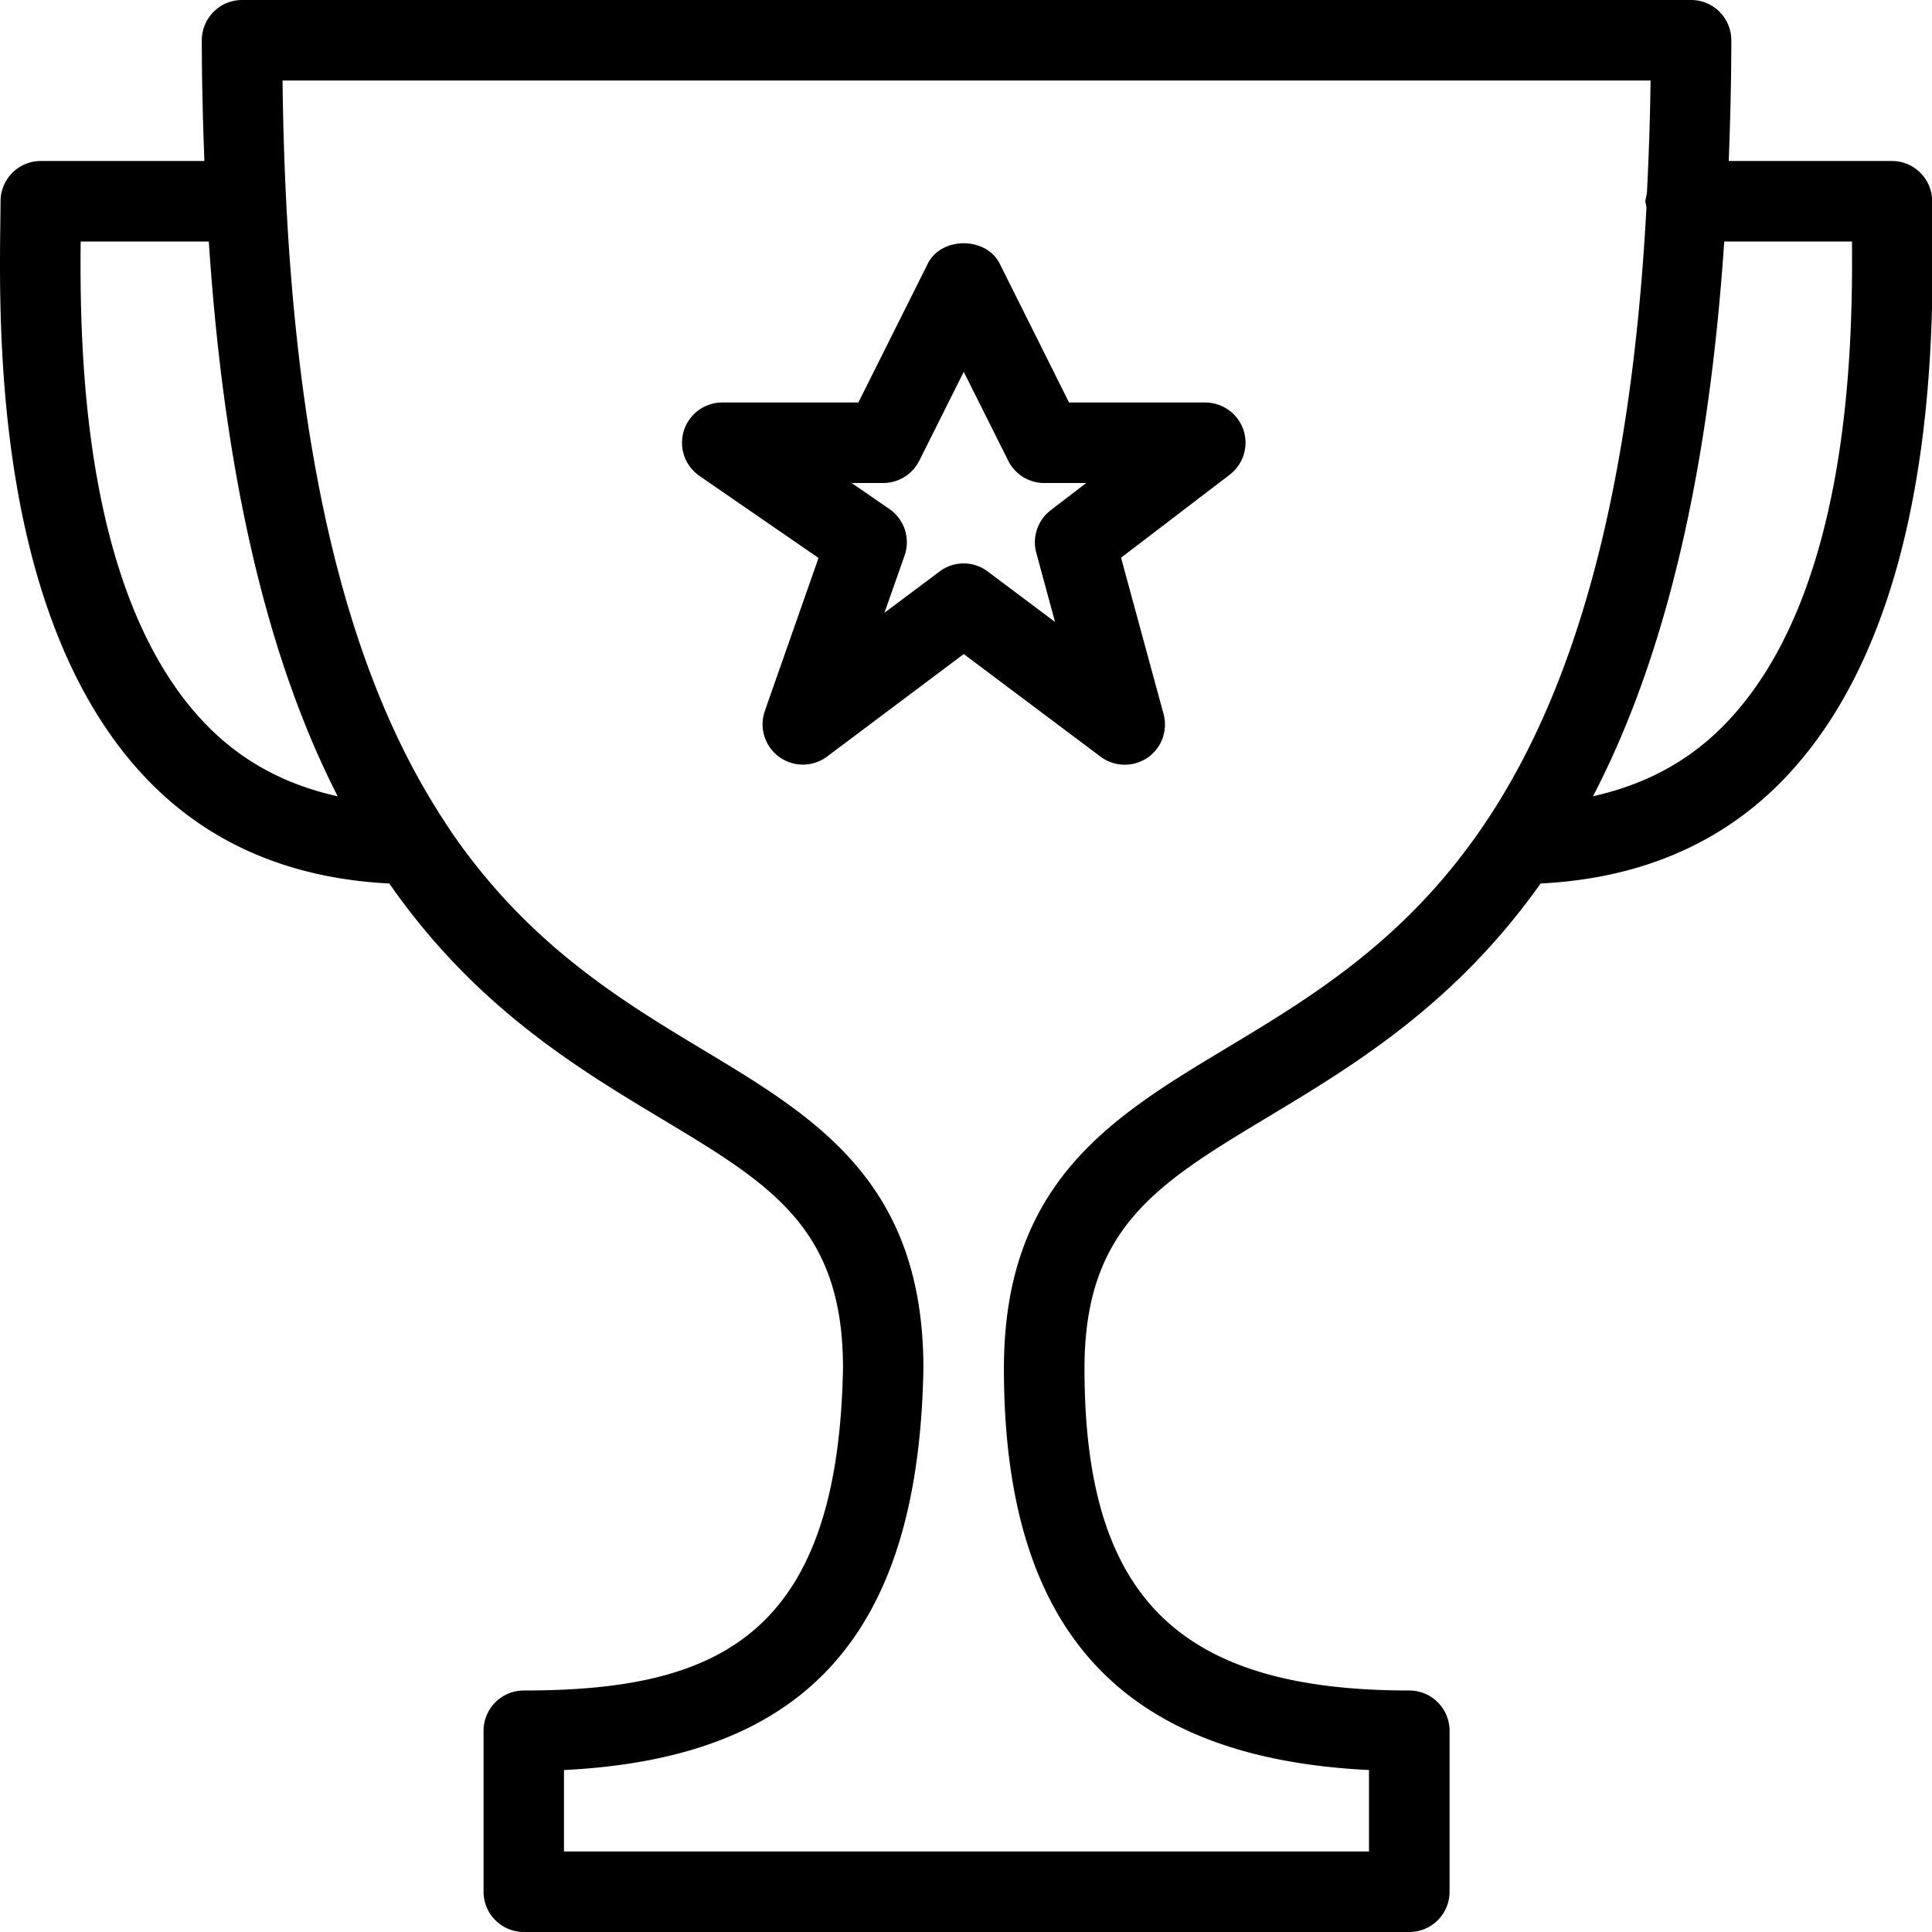 <svg version="1" xmlns="http://www.w3.org/2000/svg" viewBox="0 0 24 24"><path d="M14.972 5H13.28l-.861-1.724c-.17-.339-.725-.339-.894 0L10.663 5H8.972a.5.5 0 0 0-.283.912l1.479 1.019L9.5 8.835a.501.501 0 0 0 .772.565l1.7-1.275 1.7 1.275a.503.503 0 0 0 .581.014.5.5 0 0 0 .201-.545l-.528-1.941 1.35-1.031a.502.502 0 0 0 .17-.558.502.502 0 0 0-.474-.339zm-1.866 2.726l-.835-.626a.496.496 0 0 0-.6 0l-.684.512.25-.711a.5.5 0 0 0-.189-.578L10.58 6h.392a.5.5 0 0 0 .447-.276l.553-1.105.553 1.105a.499.499 0 0 0 .447.276h.522l-.442.338a.502.502 0 0 0-.179.529l.233.859zm10.898-4.974l-.002-.252a.5.5 0 0 0-.5-.5h-2.027c.018-.482.032-.974.032-1.5a.5.5 0 0 0-.5-.5h-18a.5.5 0 0 0-.5.5c0 .526.014 1.018.032 1.5H.507a.5.5 0 0 0-.5.5l-.003.271C-.013 4.139-.059 7.772 1.87 9.725c.772.781 1.774 1.19 2.966 1.25 1.058 1.52 2.308 2.278 3.384 2.924 1.356.815 2.252 1.354 2.252 3.092C10.412 20.33 8.91 21 6.507 21a.5.5 0 0 0-.5.5v2a.5.5 0 0 0 .5.5h11a.5.5 0 0 0 .5-.5v-2a.5.5 0 0 0-.5-.5c-2.866 0-4.035-1.159-4.035-4 0-1.753.907-2.298 2.28-3.125 1.075-.646 2.325-1.402 3.386-2.9 1.197-.06 2.204-.47 2.98-1.254 1.942-1.962 1.902-5.599 1.886-6.969zM2.582 9.023C1.033 7.455.989 4.386 1.002 3h1.592c.208 3.163.809 5.342 1.601 6.892-.631-.14-1.169-.42-1.613-.869zm12.655 3.996c-1.422.855-2.766 1.663-2.766 3.981 0 3.241 1.444 4.837 4.535 4.988V23h-10v-1.012c3.023-.149 4.406-1.703 4.465-4.988 0-2.312-1.329-3.111-2.736-3.958-1.038-.624-2.187-1.324-3.145-2.732l-.055-.085C4.411 8.525 3.564 5.815 3.51 1h16.994c-.006.49-.023.949-.045 1.397l-.021.103.015.075c-.404 7.55-3.053 9.143-5.216 10.444zm4.552-3.128c.806-1.548 1.418-3.726 1.63-6.891h1.587c.011 1.397-.046 4.448-1.6 6.019-.446.451-.985.731-1.617.872z"/></svg>